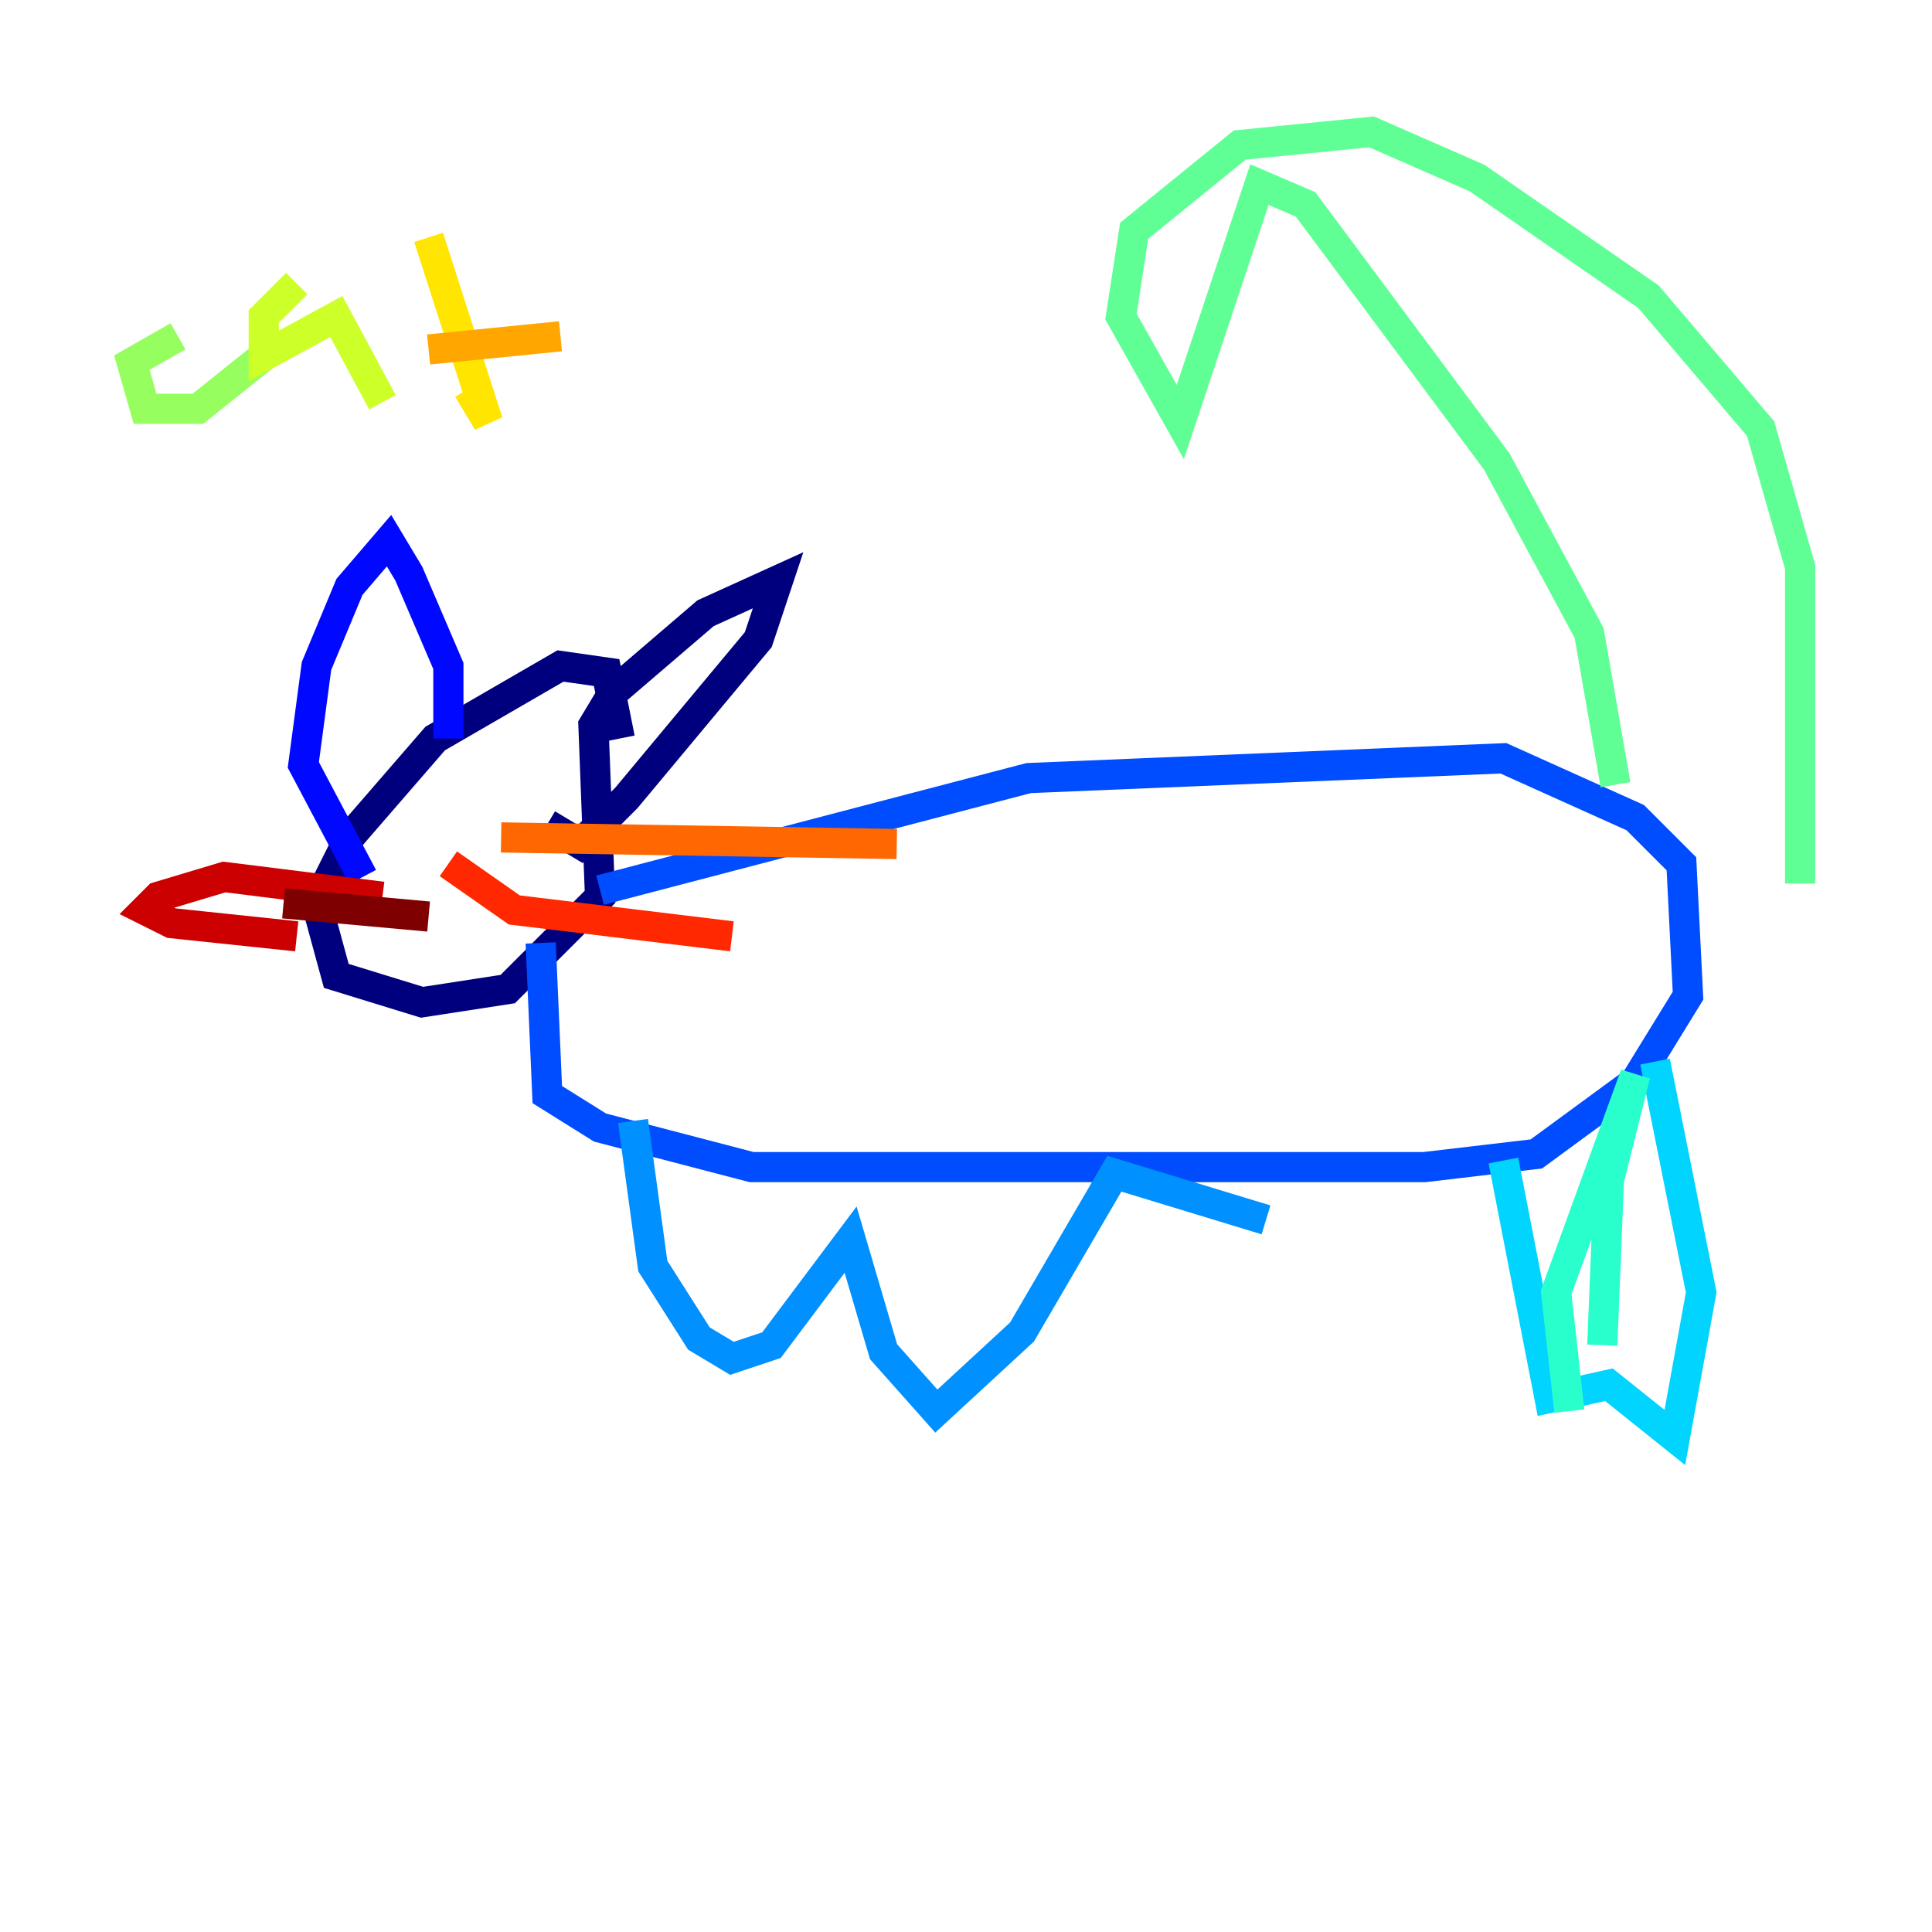 <?xml version="1.0" encoding="utf-8" ?>
<svg baseProfile="tiny" height="128" version="1.2" viewBox="0,0,128,128" width="128" xmlns="http://www.w3.org/2000/svg" xmlns:ev="http://www.w3.org/2001/xml-events" xmlns:xlink="http://www.w3.org/1999/xlink"><defs /><polyline fill="none" points="41.065,48.928 40.191,44.56 37.133,44.123 28.833,48.928 23.154,55.481 20.969,59.85 22.28,64.655 27.959,66.403 33.638,65.529 39.754,59.413 39.317,48.055 40.628,45.87 46.744,40.628 51.55,38.444 50.239,42.375 41.502,52.86 38.444,55.918 36.259,54.608" stroke="#00007f" stroke-width="2" /><polyline fill="none" points="29.706,48.928 29.706,48.928" stroke="#0000cc" stroke-width="2" /><polyline fill="none" points="29.706,48.928 29.706,44.123 27.085,38.007 25.775,35.822 23.154,38.88 20.969,44.123 20.096,50.676 24.027,58.102" stroke="#0008ff" stroke-width="2" /><polyline fill="none" points="39.754,58.976 68.15,51.55 99.604,50.239 108.341,54.171 111.399,57.229 111.836,65.966 108.341,71.645 101.788,76.451 94.362,77.324 49.802,77.324 39.754,74.703 36.259,72.519 35.822,62.471" stroke="#004cff" stroke-width="2" /><polyline fill="none" points="41.939,74.266 43.249,83.877 46.307,88.683 48.492,89.993 51.113,89.12 56.355,82.13 58.539,89.556 62.034,93.488 67.713,88.246 73.829,77.761 83.877,80.819" stroke="#0090ff" stroke-width="2" /><polyline fill="none" points="99.604,76.887 102.662,92.614 106.594,91.741 110.963,95.236 112.71,85.625 109.652,70.335" stroke="#00d4ff" stroke-width="2" /><polyline fill="none" points="106.157,89.12 106.594,78.198 108.341,71.208 103.099,85.625 103.973,93.488" stroke="#29ffcd" stroke-width="2" /><polyline fill="none" points="107.031,51.986 105.283,41.939 99.167,30.58 86.498,13.543 83.44,12.232 78.198,27.959 74.266,20.969 75.14,15.29 82.13,9.611 90.867,8.737 97.857,11.795 109.215,19.659 116.642,28.396 119.263,37.57 119.263,58.539" stroke="#5fff96" stroke-width="2" /><polyline fill="none" points="11.795,22.28 8.737,24.027 9.611,27.085 13.106,27.085 17.474,23.59" stroke="#96ff5f" stroke-width="2" /><polyline fill="none" points="19.659,18.785 17.474,20.969 17.474,23.59 22.28,20.969 25.338,26.648" stroke="#cdff29" stroke-width="2" /><polyline fill="none" points="28.396,15.727 32.328,27.959 31.017,25.775" stroke="#ffe500" stroke-width="2" /><polyline fill="none" points="28.396,23.154 37.133,22.28" stroke="#ffa600" stroke-width="2" /><polyline fill="none" points="33.201,55.481 59.413,55.918" stroke="#ff6700" stroke-width="2" /><polyline fill="none" points="29.706,57.229 34.075,60.287 48.492,62.034" stroke="#ff2800" stroke-width="2" /><polyline fill="none" points="25.338,59.413 14.853,58.102 10.485,59.413 9.611,60.287 11.358,61.16 19.659,62.034" stroke="#cc0000" stroke-width="2" /><polyline fill="none" points="28.396,60.724 18.785,59.85" stroke="#7f0000" stroke-width="2" /></svg>